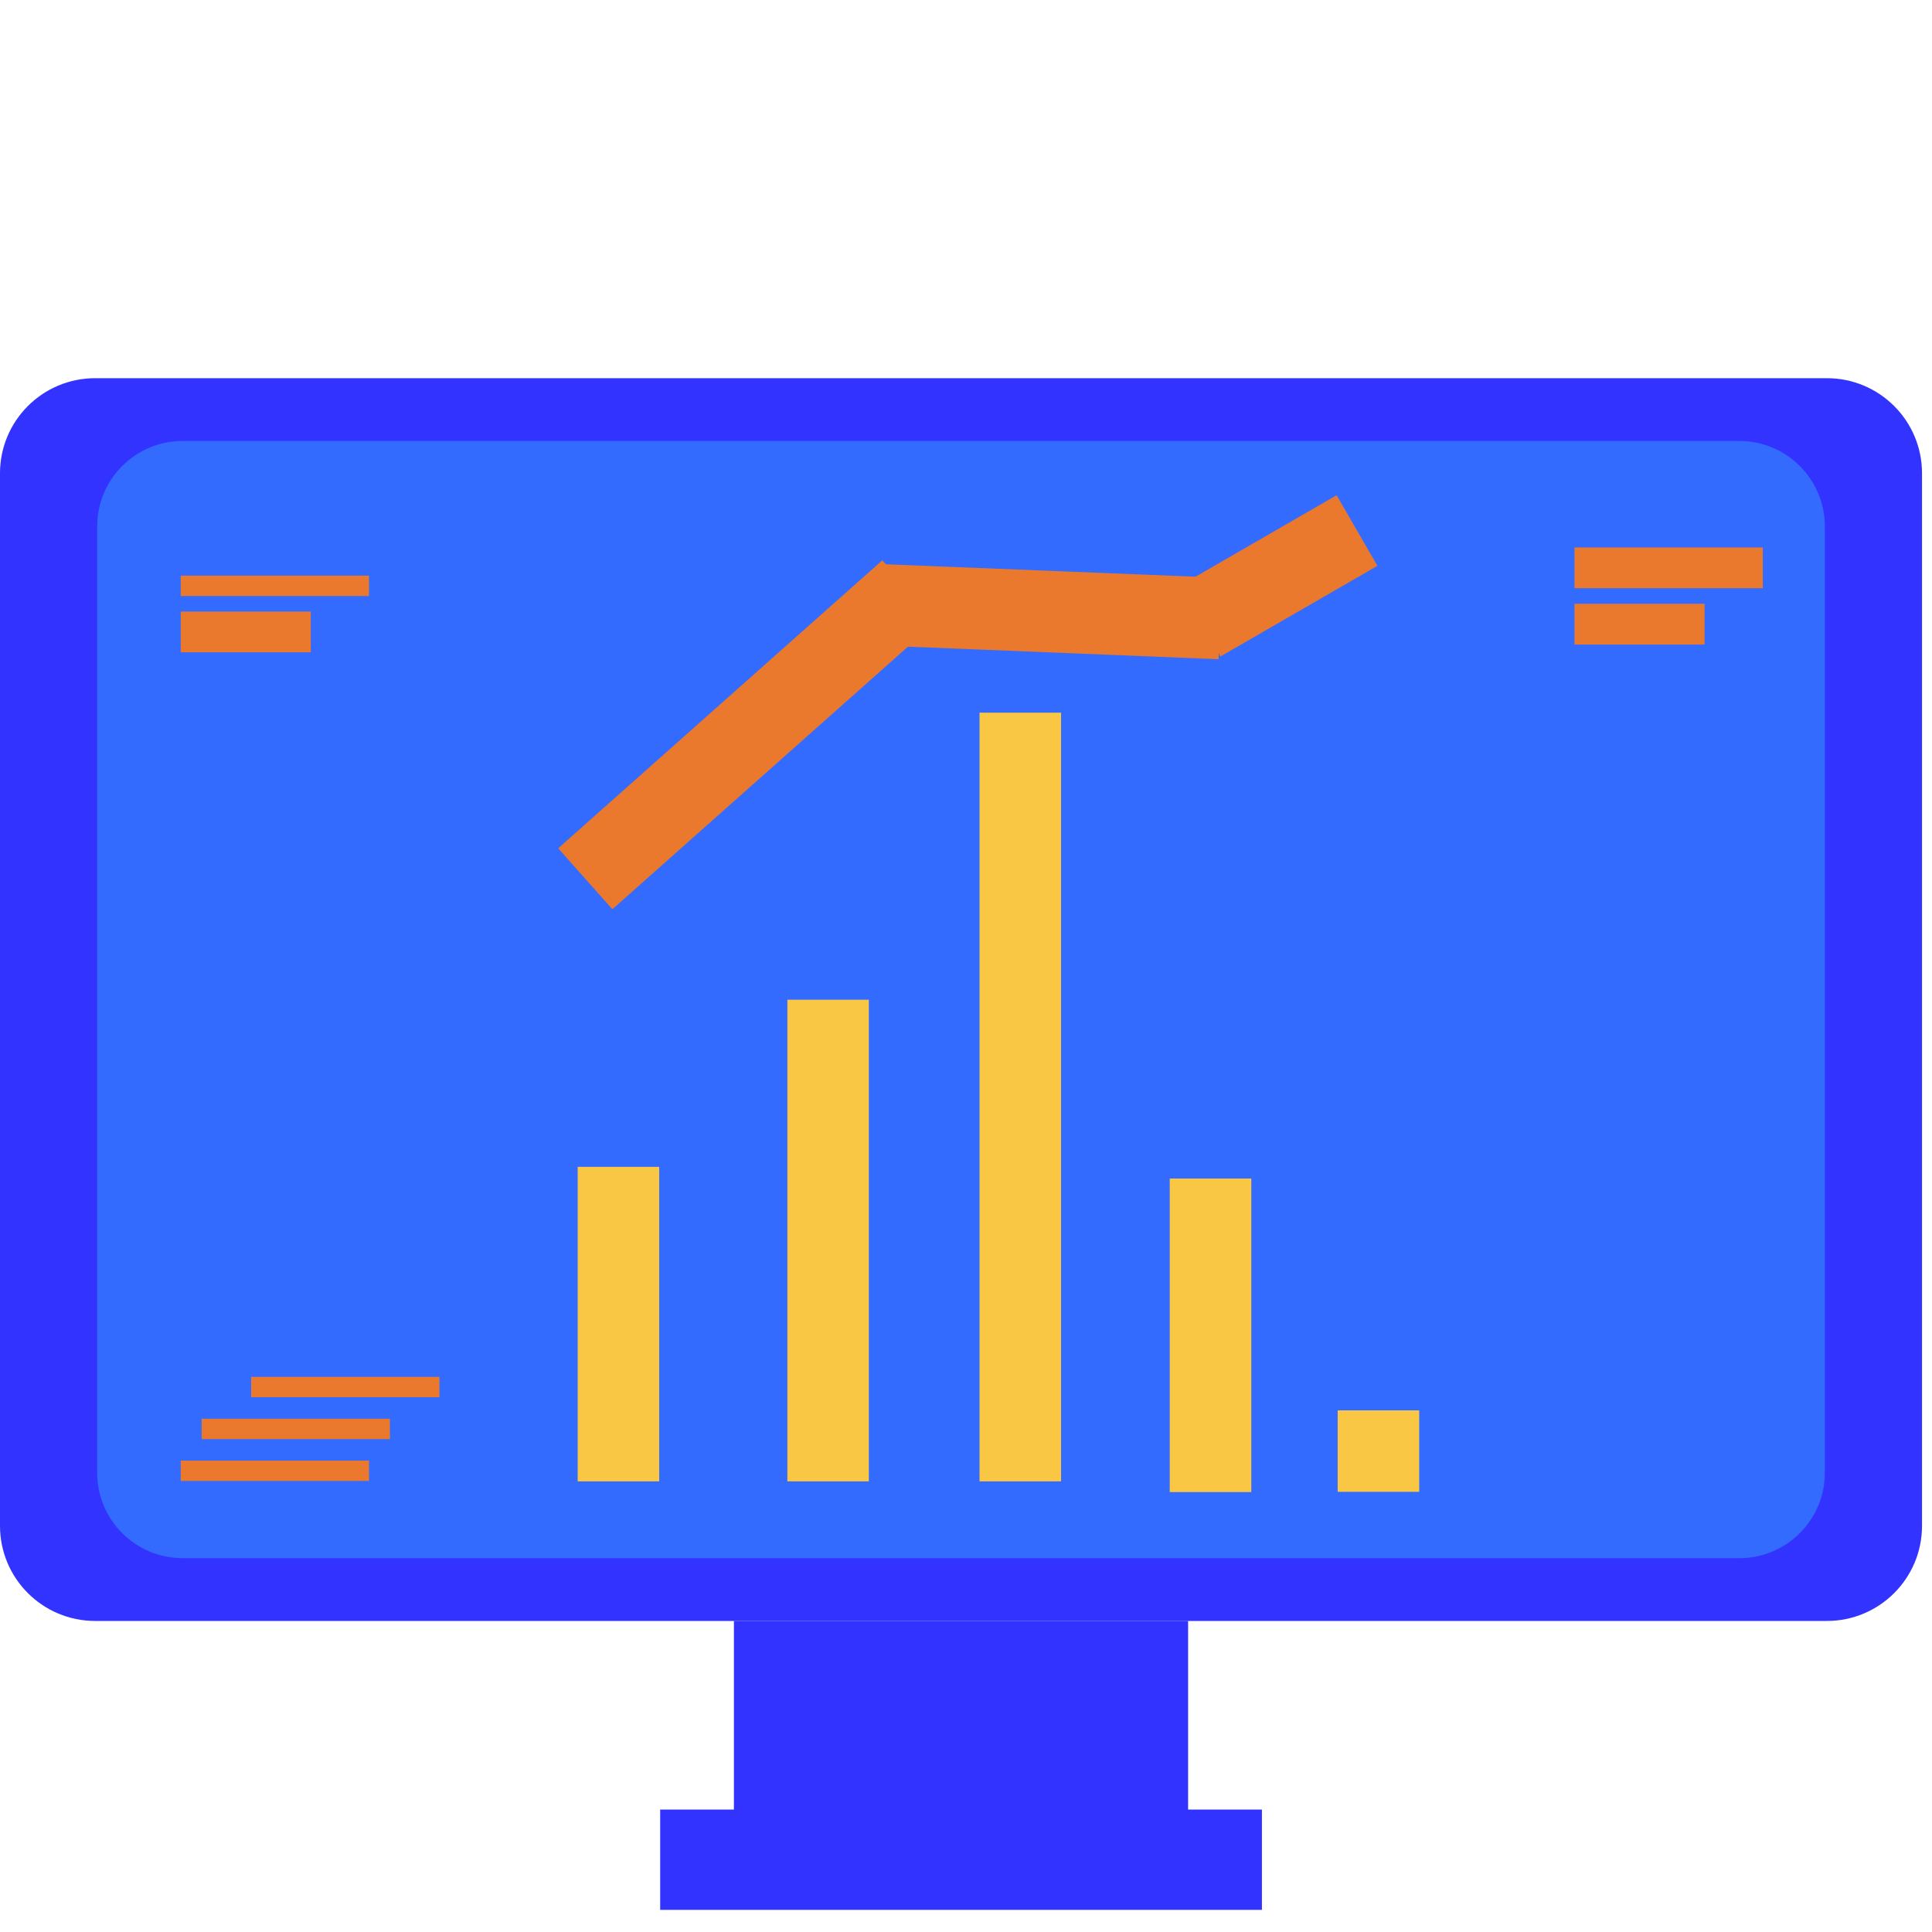 <svg width="24" height="24" viewBox="0 0 24 24" fill="none" xmlns="http://www.w3.org/2000/svg">
<path d="M22.695 4.698H1.182C0.529 4.698 0 5.227 0 5.879V18.955C0 19.607 0.529 20.136 1.182 20.136H22.695C23.347 20.136 23.876 19.607 23.876 18.955V5.879C23.876 5.227 23.347 4.698 22.695 4.698Z" fill="#3333FF"/>
<path d="M21.607 5.478H2.269C1.682 5.478 1.207 5.954 1.207 6.54V18.294C1.207 18.881 1.682 19.356 2.269 19.356H21.607C22.194 19.356 22.669 18.881 22.669 18.294V6.54C22.669 5.954 22.194 5.478 21.607 5.478Z" fill="#336BFF"/>
<path d="M14.759 20.136H9.117V22.5H14.759V20.136Z" fill="#3333FF"/>
<path d="M15.676 22.479H8.201V23.725H15.676V22.479Z" fill="#3333FF"/>
<path d="M11.634 7.718L10.961 6.96L6.934 10.538L7.607 11.295L11.634 7.718Z" fill="#EA792D"/>
<path d="M15.137 8.189L15.178 7.177L10.99 7.009L10.949 8.02L15.137 8.189Z" fill="#EA792D"/>
<path d="M17.111 7.029L16.604 6.152L14.655 7.277L15.162 8.154L17.111 7.029Z" fill="#EA792D"/>
<path d="M8.189 14.495H7.176V18.402H8.189V14.495Z" fill="#FAC744"/>
<path d="M10.793 12.419H9.781V18.402H10.793V12.419Z" fill="#FAC744"/>
<path d="M13.181 8.853H12.168V18.402H13.181V8.853Z" fill="#FAC744"/>
<path d="M15.544 14.64H14.531V18.535H15.544V14.64Z" fill="#FAC744"/>
<path d="M17.63 17.52H16.617V18.532H17.63V17.52Z" fill="#FAC744"/>
<path d="M4.584 7.151H2.245V7.404H4.584V7.151Z" fill="#EA792D"/>
<path d="M4.584 18.144H2.245V18.397H4.584V18.144Z" fill="#EA792D"/>
<path d="M4.844 17.624H2.505V17.877H4.844V17.624Z" fill="#EA792D"/>
<path d="M5.459 17.104H3.12V17.357H5.459V17.104Z" fill="#EA792D"/>
<path d="M3.861 7.597H2.245V8.103H3.861V7.597Z" fill="#EA792D"/>
<path d="M21.898 6.801H19.559V7.307H21.898V6.801Z" fill="#EA792D"/>
<path d="M21.175 7.5H19.559V8.007H21.175V7.5Z" fill="#EA792D"/>
</svg>
